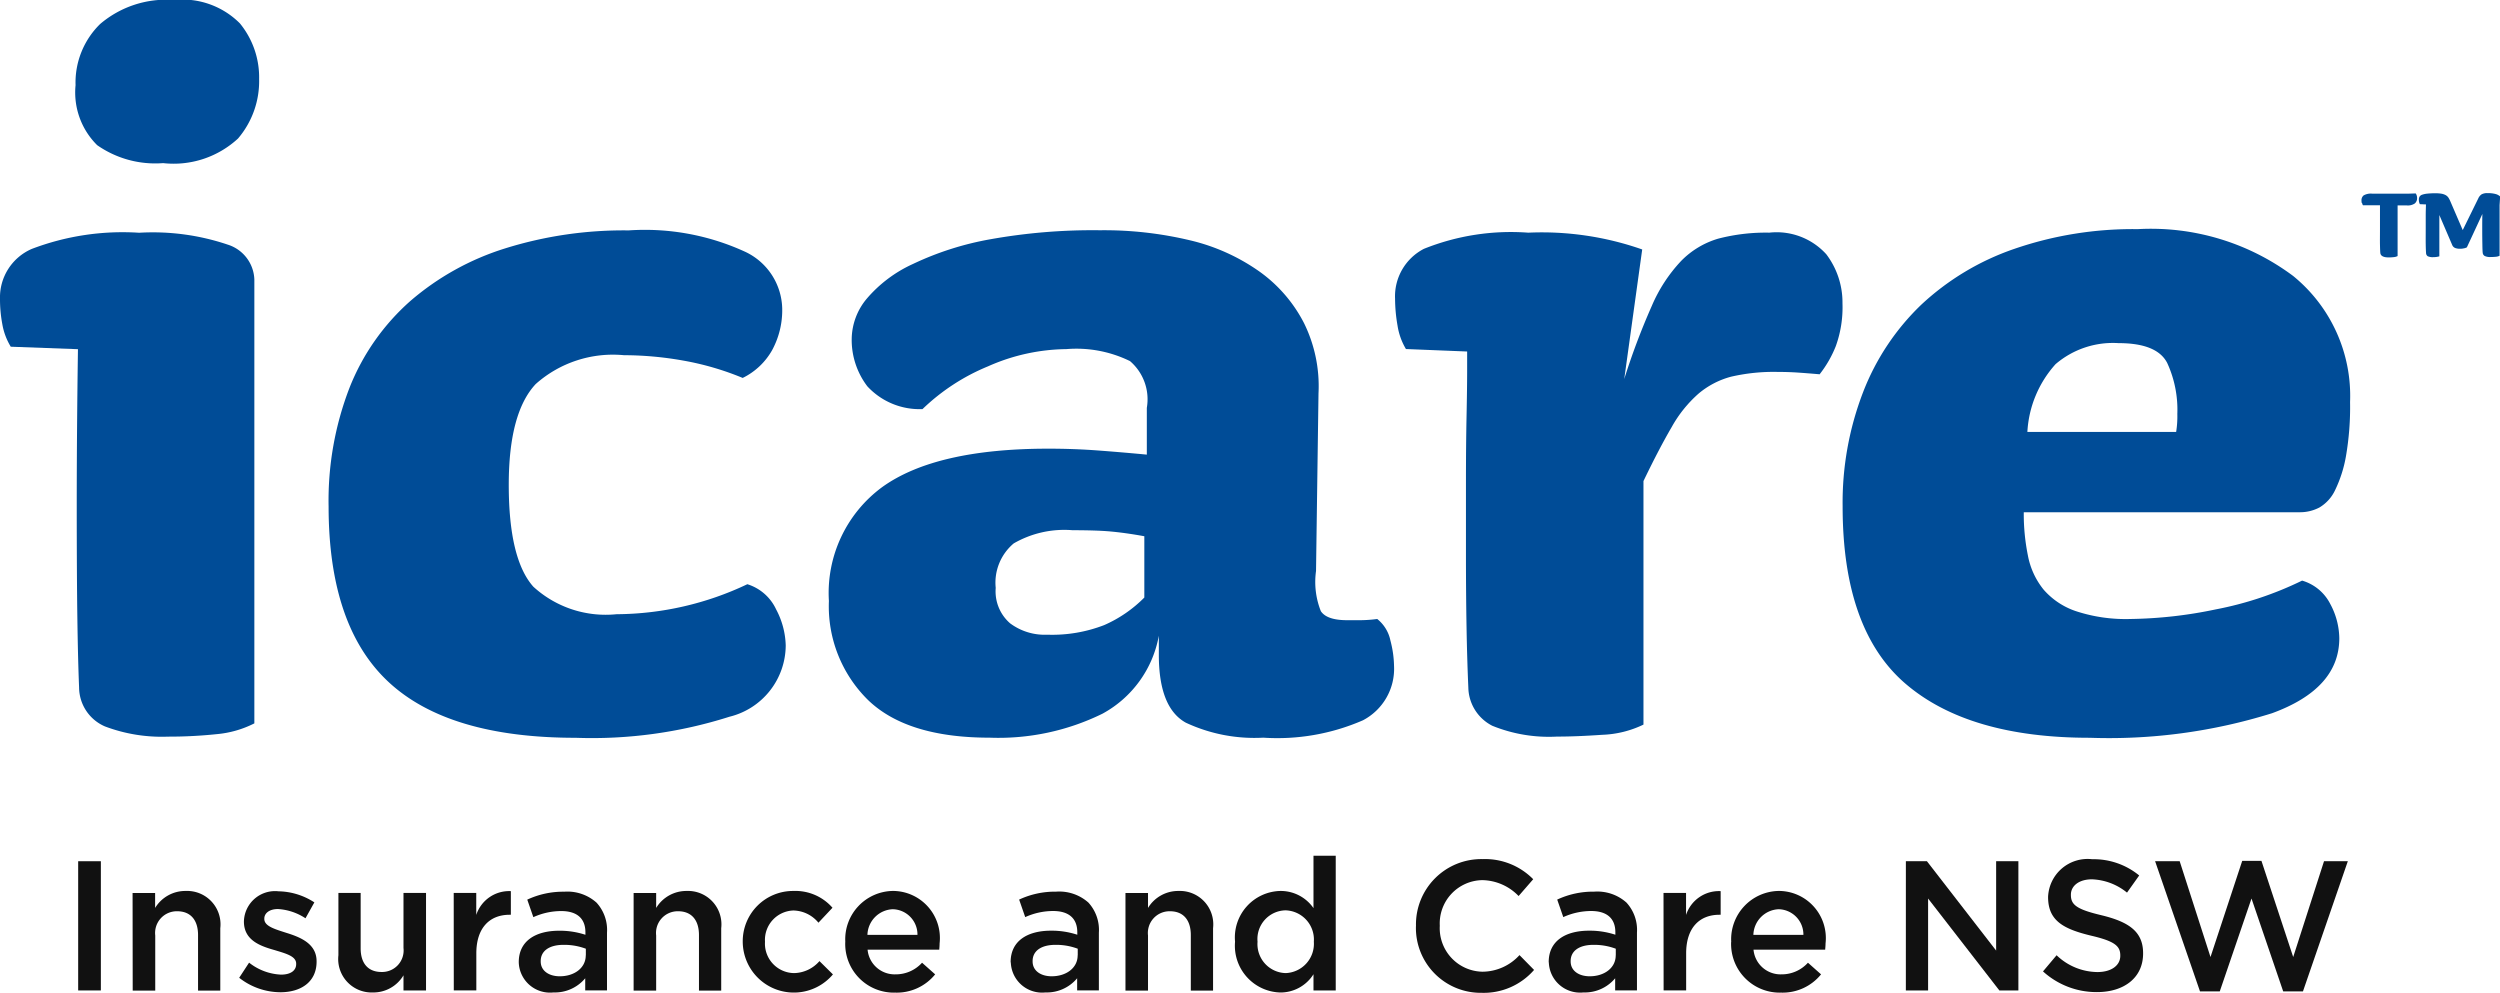 <svg xmlns="http://www.w3.org/2000/svg" xmlns:xlink="http://www.w3.org/1999/xlink" width="101.149" height="40.163" viewBox="0 0 101.149 40.163">
  <defs>
    <style>
      .cls-1 {
        fill: #004c97;
      }

      .cls-2 {
        clip-path: url(#clip-path);
      }

      .cls-3 {
        fill: #111;
      }
    </style>
    <clipPath id="clip-path">
      <rect id="Rectangle_443" data-name="Rectangle 443" class="cls-1" width="101.149" height="40.163"/>
    </clipPath>
  </defs>
  <g id="logo-small" transform="translate(0 0)">
    <g id="Group_762" data-name="Group 762" class="cls-2" transform="translate(0 0)">
      <path id="Path_1059" data-name="Path 1059" class="cls-1" d="M9.222,9.9a1.534,1.534,0,0,1,1.069,1.407v17.96a4.171,4.171,0,0,1-1.53.437,18.524,18.524,0,0,1-1.967.1,6.491,6.491,0,0,1-2.547-.413A1.728,1.728,0,0,1,3.2,27.812Q3.154,26.7,3.13,25t-.025-4.465q0-3.009.049-6.407l-2.718-.1a2.583,2.583,0,0,1-.34-.9A5.472,5.472,0,0,1,0,12.086a2.135,2.135,0,0,1,1.286-2.015A10.327,10.327,0,0,1,5.63,9.417,9.474,9.474,0,0,1,9.222,9.9m.413-4.3A3.839,3.839,0,0,1,6.6,6.6a4.1,4.1,0,0,1-2.669-.727,3,3,0,0,1-.874-2.427A3.312,3.312,0,0,1,4.052.971,4.119,4.119,0,0,1,7.037,0,3.28,3.28,0,0,1,9.707.947,3.447,3.447,0,0,1,10.484,3.2a3.575,3.575,0,0,1-.85,2.4" transform="translate(0 0)"/>
      <path id="Path_1060" data-name="Path 1060" class="cls-1" d="M45.951,26.438a11.478,11.478,0,0,0-2.4-.7,13.828,13.828,0,0,0-2.4-.218,4.7,4.7,0,0,0-3.567,1.165q-1.093,1.163-1.093,4.077,0,3.009.995,4.125A4.337,4.337,0,0,0,40.854,36a12.476,12.476,0,0,0,5.29-1.214,1.906,1.906,0,0,1,1.165,1.02,3.27,3.27,0,0,1,.388,1.456,2.986,2.986,0,0,1-2.281,2.887A18.338,18.338,0,0,1,39.2,41q-5.144,0-7.571-2.257t-2.427-7.11a12.67,12.67,0,0,1,.85-4.805,9.189,9.189,0,0,1,2.451-3.495A10.782,10.782,0,0,1,36.341,21.2a16.07,16.07,0,0,1,5-.729,9.706,9.706,0,0,1,4.733.873,2.6,2.6,0,0,1,1.481,2.281,3.388,3.388,0,0,1-.413,1.7,2.761,2.761,0,0,1-1.19,1.117" transform="translate(-15.907 -11.149)"/>
      <path id="Path_1061" data-name="Path 1061" class="cls-1" d="M95.257,40.294a8.673,8.673,0,0,1-4.028.7,6.556,6.556,0,0,1-3.132-.607q-1.091-.606-1.091-2.742v-.777a4.5,4.5,0,0,1-2.281,3.156,9.536,9.536,0,0,1-4.564.97q-3.349,0-4.926-1.529a5.319,5.319,0,0,1-1.578-4,5.316,5.316,0,0,1,2.16-4.612q2.16-1.552,6.723-1.552,1.018,0,1.989.072t1.991.169V27.65a2.034,2.034,0,0,0-.681-1.892,4.924,4.924,0,0,0-2.573-.485,7.989,7.989,0,0,0-3.178.7A8.422,8.422,0,0,0,77.444,27.7a2.878,2.878,0,0,1-2.232-.922,3.1,3.1,0,0,1-.632-1.942,2.582,2.582,0,0,1,.606-1.6,5.384,5.384,0,0,1,1.87-1.407,12.276,12.276,0,0,1,3.13-1,23.563,23.563,0,0,1,4.441-.365,14.969,14.969,0,0,1,3.666.413,8.069,8.069,0,0,1,2.79,1.262,5.831,5.831,0,0,1,1.8,2.088,5.771,5.771,0,0,1,.583,2.84l-.1,7.183a3.2,3.2,0,0,0,.195,1.626c.162.244.516.365,1.069.365h.533a5.482,5.482,0,0,0,.679-.049,1.5,1.5,0,0,1,.534.874,4.258,4.258,0,0,1,.146,1.019,2.352,2.352,0,0,1-1.262,2.208M85.04,32.65q-.557-.049-1.528-.05a4.094,4.094,0,0,0-2.379.535,2.077,2.077,0,0,0-.727,1.8,1.712,1.712,0,0,0,.582,1.432,2.342,2.342,0,0,0,1.505.461,5.833,5.833,0,0,0,2.3-.388,5.228,5.228,0,0,0,1.626-1.116V32.844c-.552-.1-1.012-.161-1.384-.194" transform="translate(-40.12 -11.148)"/>
      <path id="Path_1062" data-name="Path 1062" class="cls-1" d="M141.155,26.409c-.357-.031-.663-.055-.922-.072s-.518-.024-.777-.024a7.651,7.651,0,0,0-1.893.193,3.4,3.4,0,0,0-1.31.68,5.11,5.11,0,0,0-1.093,1.359q-.51.873-1.141,2.184v9.853a4.165,4.165,0,0,1-1.673.413q-1.046.072-1.821.072a6.086,6.086,0,0,1-2.621-.437,1.773,1.773,0,0,1-.971-1.554q-.049-1.116-.072-2.426t-.024-2.913V30.777q0-1.5.024-2.669t.024-1.893v-.728l-2.476-.1a2.626,2.626,0,0,1-.34-.946,6.427,6.427,0,0,1-.1-1.093,2.161,2.161,0,0,1,1.166-2.015,9.452,9.452,0,0,1,4.223-.654,12.258,12.258,0,0,1,4.61.679l-.727,5.243a28.048,28.048,0,0,1,1.116-2.961,6.2,6.2,0,0,1,1.189-1.82,3.465,3.465,0,0,1,1.5-.9,7.65,7.65,0,0,1,2.064-.242,2.712,2.712,0,0,1,2.306.874,3.228,3.228,0,0,1,.655,1.989,4.633,4.633,0,0,1-.268,1.723,4.559,4.559,0,0,1-.654,1.141" transform="translate(-67.525 -11.265)"/>
      <path id="Path_1063" data-name="Path 1063" class="cls-1" d="M181.96,22.255a6.251,6.251,0,0,1,2.305,5.1,11.709,11.709,0,0,1-.169,2.208,5.2,5.2,0,0,1-.437,1.359,1.607,1.607,0,0,1-.631.7,1.681,1.681,0,0,1-.8.194H171.063a8.5,8.5,0,0,0,.171,1.771,3.1,3.1,0,0,0,.631,1.359,3,3,0,0,0,1.31.873,6.437,6.437,0,0,0,2.208.316,17.8,17.8,0,0,0,3.446-.388,13.837,13.837,0,0,0,3.495-1.165,1.863,1.863,0,0,1,1.141.948,2.988,2.988,0,0,1,.364,1.383q0,2.039-2.719,3.034a22.094,22.094,0,0,1-7.378.994q-4.9,0-7.45-2.184t-2.548-7.184a12.423,12.423,0,0,1,.826-4.61,9.775,9.775,0,0,1,2.355-3.543,10.513,10.513,0,0,1,3.76-2.258,14.743,14.743,0,0,1,5-.8,9.613,9.613,0,0,1,6.285,1.893m-4.684,5.582a4.525,4.525,0,0,0-.411-2.063q-.414-.8-1.967-.8a3.567,3.567,0,0,0-2.548.85,4.456,4.456,0,0,0-1.141,2.743h6.019a4,4,0,0,0,.048-.729" transform="translate(-89.182 -11.091)"/>
      <path id="Path_1064" data-name="Path 1064" class="cls-1" d="M209.85,17.572a.463.463,0,0,1-.011-.1.251.251,0,0,1,.087-.208.592.592,0,0,1,.347-.071h1.485l.275-.009a.329.329,0,0,1,.056.183.281.281,0,0,1-.092.222.506.506,0,0,1-.329.08H211.3l0,2.049a.417.417,0,0,1-.162.044,1.745,1.745,0,0,1-.2.011c-.2,0-.317-.055-.336-.169-.007-.054-.011-.165-.015-.335s0-.388,0-.656v-.3c0-.111,0-.214,0-.311s0-.175,0-.238v-.1h-.688a.264.264,0,0,1-.036-.094" transform="translate(-114.294 -9.358)"/>
      <path id="Path_1065" data-name="Path 1065" class="cls-1" d="M216.752,19.4a.684.684,0,0,1-.151.017.559.559,0,0,1-.2-.031.223.223,0,0,1-.126-.134l-.515-1.2v1.671a.986.986,0,0,1-.111.024.864.864,0,0,1-.129.009.477.477,0,0,1-.23-.037.159.159,0,0,1-.067-.118c-.005-.062-.011-.183-.014-.361s0-.393,0-.645c0-.172,0-.347,0-.524s.007-.326.01-.448l-.246-.01a.329.329,0,0,1-.033-.087.526.526,0,0,1-.009-.1.23.23,0,0,1,.03-.12.2.2,0,0,1,.108-.078.978.978,0,0,1,.207-.042,3.2,3.2,0,0,1,.32-.015,1.518,1.518,0,0,1,.255.019.56.56,0,0,1,.165.057.342.342,0,0,1,.11.1,1.017,1.017,0,0,1,.08.153l.5,1.161.628-1.279a.388.388,0,0,1,.139-.169.477.477,0,0,1,.242-.047,1.142,1.142,0,0,1,.319.036.423.423,0,0,1,.186.1l-.023.349V19.7a.44.44,0,0,1-.166.042c-.071.006-.14.009-.2.009a.5.5,0,0,1-.232-.04.165.165,0,0,1-.084-.125c-.007-.053-.011-.164-.014-.333s-.006-.385-.006-.653c0-.179,0-.376.006-.591l-.627,1.35a.411.411,0,0,1-.114.04" transform="translate(-117.065 -9.352)"/>
      <rect id="Rectangle_442" data-name="Rectangle 442" class="cls-3" width="0.918" height="5.228" transform="translate(3.163 34.845)"/>
      <path id="Path_1066" data-name="Path 1066" class="cls-3" d="M11.781,79.252h.912v.605a1.428,1.428,0,0,1,1.232-.687,1.352,1.352,0,0,1,1.405,1.508V83.2h-.9V80.955c0-.613-.306-.964-.844-.964a.878.878,0,0,0-.888.979V83.2h-.912Z" transform="translate(-6.417 -43.122)"/>
      <path id="Path_1067" data-name="Path 1067" class="cls-3" d="M21.256,82.7l.4-.612a2.235,2.235,0,0,0,1.293.485c.388,0,.612-.164.612-.425V82.13c0-.306-.418-.41-.881-.552-.583-.164-1.233-.4-1.233-1.151v-.015a1.259,1.259,0,0,1,1.4-1.21,2.742,2.742,0,0,1,1.45.448l-.359.643a2.281,2.281,0,0,0-1.113-.374c-.351,0-.553.172-.553.388v.015c0,.291.427.411.89.56.576.179,1.225.441,1.225,1.15v.015c0,.829-.643,1.239-1.464,1.239a2.718,2.718,0,0,1-1.673-.59" transform="translate(-11.578 -43.14)"/>
      <path id="Path_1068" data-name="Path 1068" class="cls-3" d="M30.072,81.859v-2.51h.9V81.59c0,.613.306.956.844.956a.871.871,0,0,0,.889-.971V79.349h.912v3.944h-.912v-.612a1.419,1.419,0,0,1-1.232.694,1.354,1.354,0,0,1-1.4-1.516" transform="translate(-16.38 -43.22)"/>
      <path id="Path_1069" data-name="Path 1069" class="cls-3" d="M40.317,79.259h.912v.889a1.4,1.4,0,0,1,1.4-.963v.956h-.052c-.792,0-1.345.515-1.345,1.56v1.5h-.912Z" transform="translate(-21.96 -43.13)"/>
      <path id="Path_1070" data-name="Path 1070" class="cls-3" d="M48.814,81.811v-.268a2.492,2.492,0,0,0-.9-.157c-.582,0-.926.246-.926.657v.015c0,.381.336.6.769.6.6,0,1.053-.343,1.053-.844M46.1,82.1v-.015c0-.852.673-1.27,1.636-1.27a3.316,3.316,0,0,1,1.061.164v-.1c0-.561-.344-.86-.979-.86a2.747,2.747,0,0,0-1.128.247l-.246-.709a3.423,3.423,0,0,1,1.493-.321,1.769,1.769,0,0,1,1.308.441,1.636,1.636,0,0,1,.425,1.217V83.23h-.881v-.492a1.6,1.6,0,0,1-1.284.574A1.266,1.266,0,0,1,46.1,82.1" transform="translate(-25.111 -43.158)"/>
      <path id="Path_1071" data-name="Path 1071" class="cls-3" d="M56.3,79.252h.912v.605a1.428,1.428,0,0,1,1.232-.687,1.352,1.352,0,0,1,1.4,1.508V83.2h-.9V80.955c0-.613-.306-.964-.844-.964a.878.878,0,0,0-.888.979V83.2H56.3Z" transform="translate(-30.664 -43.122)"/>
      <path id="Path_1072" data-name="Path 1072" class="cls-3" d="M66,81.246v-.015a2.035,2.035,0,0,1,2.054-2.061,1.992,1.992,0,0,1,1.577.679l-.568.605a1.348,1.348,0,0,0-1.016-.494A1.19,1.19,0,0,0,66.9,81.216v.015a1.193,1.193,0,0,0,1.181,1.262,1.394,1.394,0,0,0,1.023-.485l.545.538A2.068,2.068,0,0,1,66,81.246" transform="translate(-35.949 -43.122)"/>
      <path id="Path_1073" data-name="Path 1073" class="cls-3" d="M78.032,80.947a1.023,1.023,0,0,0-1-1.038,1.068,1.068,0,0,0-1.024,1.038Zm-2.92.291v-.015a1.957,1.957,0,0,1,1.927-2.054,1.906,1.906,0,0,1,1.889,2.121c0,.082-.007.164-.014.254h-2.9a1.1,1.1,0,0,0,1.136,1,1.432,1.432,0,0,0,1.068-.471l.53.471a2,2,0,0,1-1.613.739,1.968,1.968,0,0,1-2.024-2.047" transform="translate(-40.912 -43.122)"/>
      <path id="Path_1074" data-name="Path 1074" class="cls-3" d="M92.524,81.811v-.268a2.492,2.492,0,0,0-.9-.157c-.582,0-.926.246-.926.657v.015c0,.381.336.6.769.6.6,0,1.053-.343,1.053-.844m-2.711.284v-.015c0-.852.673-1.27,1.636-1.27a3.316,3.316,0,0,1,1.061.164v-.1c0-.561-.344-.86-.979-.86a2.747,2.747,0,0,0-1.128.247l-.246-.709a3.423,3.423,0,0,1,1.493-.321,1.769,1.769,0,0,1,1.308.441,1.636,1.636,0,0,1,.425,1.217V83.23H92.5v-.492a1.6,1.6,0,0,1-1.284.574,1.266,1.266,0,0,1-1.4-1.217" transform="translate(-48.919 -43.158)"/>
      <path id="Path_1075" data-name="Path 1075" class="cls-3" d="M100.008,79.252h.912v.605a1.428,1.428,0,0,1,1.232-.687,1.352,1.352,0,0,1,1.4,1.508V83.2h-.9V80.955c0-.613-.306-.964-.844-.964a.878.878,0,0,0-.888.979V83.2h-.912Z" transform="translate(-54.472 -43.122)"/>
      <path id="Path_1076" data-name="Path 1076" class="cls-3" d="M112.933,79.525V79.51a1.183,1.183,0,0,0-1.143-1.262,1.16,1.16,0,0,0-1.136,1.262v.015a1.173,1.173,0,0,0,1.136,1.262,1.187,1.187,0,0,0,1.143-1.262m-3.189,0V79.51a1.882,1.882,0,0,1,1.83-2.046,1.612,1.612,0,0,1,1.344.694v-2.12h.9v5.452h-.9v-.657a1.577,1.577,0,0,1-1.344.739,1.891,1.891,0,0,1-1.83-2.046" transform="translate(-59.775 -41.416)"/>
      <path id="Path_1077" data-name="Path 1077" class="cls-3" d="M125.822,79.05v-.015a2.644,2.644,0,0,1,2.689-2.7,2.734,2.734,0,0,1,2.054.814l-.591.68a2.088,2.088,0,0,0-1.472-.643,1.752,1.752,0,0,0-1.717,1.838v.015a1.761,1.761,0,0,0,1.725,1.852,2.042,2.042,0,0,0,1.5-.672l.59.6a2.7,2.7,0,0,1-2.121.926,2.625,2.625,0,0,1-2.659-2.689" transform="translate(-68.532 -41.576)"/>
      <path id="Path_1078" data-name="Path 1078" class="cls-3" d="M140.335,81.811v-.268a2.492,2.492,0,0,0-.9-.157c-.582,0-.926.246-.926.657v.015c0,.381.336.6.77.6.6,0,1.053-.343,1.053-.844m-2.711.284v-.015c0-.852.672-1.27,1.636-1.27a3.312,3.312,0,0,1,1.061.164v-.1c0-.561-.344-.86-.979-.86a2.749,2.749,0,0,0-1.128.247l-.246-.709a3.42,3.42,0,0,1,1.494-.321,1.768,1.768,0,0,1,1.307.441,1.636,1.636,0,0,1,.426,1.217V83.23h-.882v-.492a1.6,1.6,0,0,1-1.284.574,1.266,1.266,0,0,1-1.4-1.217" transform="translate(-74.961 -43.158)"/>
      <path id="Path_1079" data-name="Path 1079" class="cls-3" d="M147.818,79.259h.912v.889a1.4,1.4,0,0,1,1.4-.963v.956h-.052c-.792,0-1.344.515-1.344,1.56v1.5h-.912Z" transform="translate(-80.513 -43.13)"/>
      <path id="Path_1080" data-name="Path 1080" class="cls-3" d="M156.754,80.947a1.025,1.025,0,0,0-1-1.038,1.068,1.068,0,0,0-1.024,1.038Zm-2.921.291v-.015a1.957,1.957,0,0,1,1.927-2.054,1.907,1.907,0,0,1,1.89,2.121c0,.082-.008.164-.015.254h-2.9a1.1,1.1,0,0,0,1.135,1,1.431,1.431,0,0,0,1.068-.471l.53.471a2,2,0,0,1-1.613.739,1.968,1.968,0,0,1-2.025-2.047" transform="translate(-83.789 -43.122)"/>
      <path id="Path_1081" data-name="Path 1081" class="cls-3" d="M169.354,76.529h.852l2.8,3.615V76.529h.9v5.228h-.77l-2.883-3.719v3.719h-.9Z" transform="translate(-92.243 -41.684)"/>
      <path id="Path_1082" data-name="Path 1082" class="cls-3" d="M181.532,80.9l.553-.657a2.42,2.42,0,0,0,1.65.68c.569,0,.927-.269.927-.657v-.015c0-.373-.21-.574-1.18-.8-1.113-.269-1.741-.6-1.741-1.561v-.015a1.6,1.6,0,0,1,1.786-1.517,2.9,2.9,0,0,1,1.9.657l-.493.694a2.376,2.376,0,0,0-1.419-.538c-.538,0-.851.276-.851.62v.015c0,.4.239.582,1.248.821,1.106.27,1.673.665,1.673,1.532v.015c0,.978-.77,1.56-1.867,1.56a3.217,3.217,0,0,1-2.181-.836" transform="translate(-98.876 -41.594)"/>
      <path id="Path_1083" data-name="Path 1083" class="cls-3" d="M191.5,76.51h.994l1.247,3.876,1.284-3.892h.777l1.285,3.892,1.247-3.876h.963l-1.815,5.266h-.8L195.4,78.019l-1.284,3.757h-.8Z" transform="translate(-104.305 -41.665)"/>
    </g>
  </g>
</svg>
